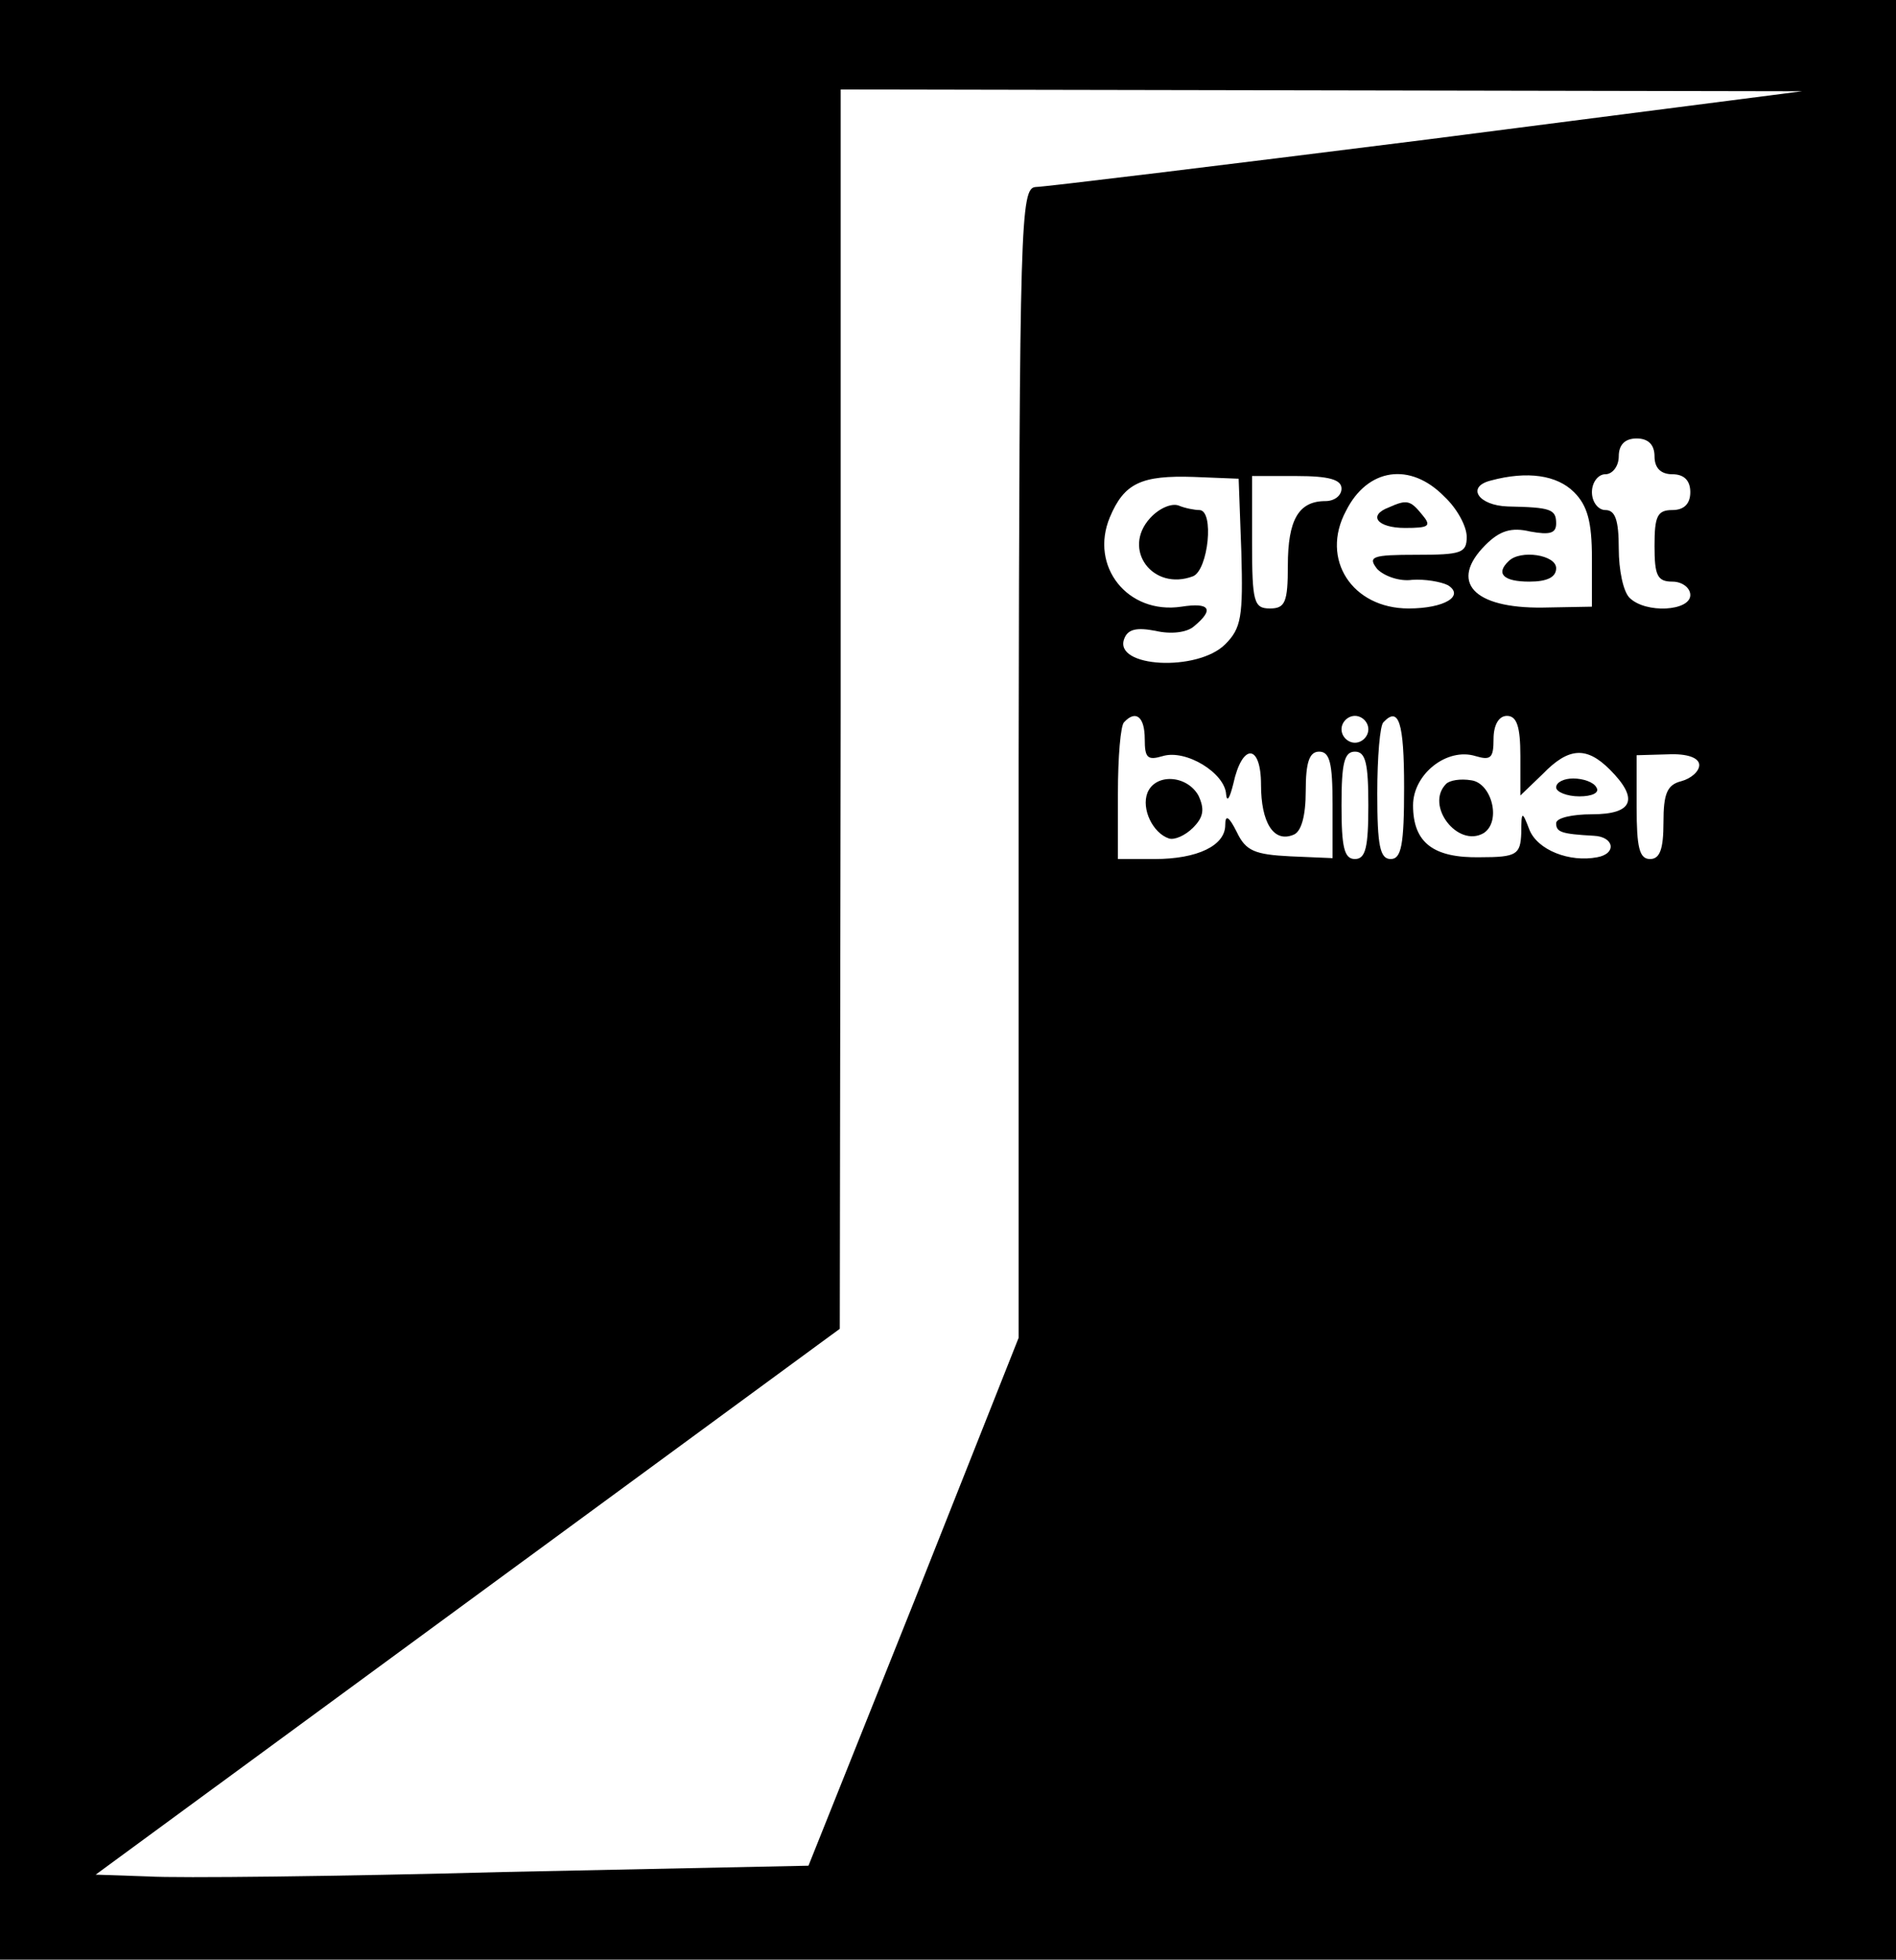 <?xml version="1.0" standalone="no"?>
<!DOCTYPE svg PUBLIC "-//W3C//DTD SVG 20010904//EN"
 "http://www.w3.org/TR/2001/REC-SVG-20010904/DTD/svg10.dtd">
<svg version="1.0" xmlns="http://www.w3.org/2000/svg"
 width="212pt" height="219pt" viewBox="0 0 212 219"
 preserveAspectRatio="xMidYMid meet">

<g transform="translate(0,219) scale(0.1,-0.1)"
fill="#000000" stroke="none">
<path d="M0 1095 l0 -1095 1060 0 1060 0 0 1095 0 1095 -1060 0 -1060 0 0
-1095z m1595 939 c-231 -29 -428 -53 -437 -53 -17 -1 -18 -39 -19 -643 l0
-643 -117 -295 -118 -295 -339 -7 c-187 -5 -367 -7 -399 -5 l-59 2 416 305
416 305 1 693 0 692 538 -1 537 -1 -420 -54z m255 -354 c0 -13 7 -20 20 -20
13 0 20 -7 20 -20 0 -13 -7 -20 -20 -20 -17 0 -20 -7 -20 -40 0 -33 3 -40 20
-40 11 0 20 -7 20 -15 0 -18 -50 -21 -68 -3 -7 7 -12 31 -12 55 0 32 -4 43
-15 43 -8 0 -15 9 -15 20 0 11 7 20 15 20 8 0 15 9 15 20 0 13 7 20 20 20 13
0 20 -7 20 -20z m-462 -107 c2 -72 0 -85 -18 -103 -31 -31 -125 -26 -113 6 4
11 14 13 35 9 17 -4 35 -2 43 5 23 19 18 27 -14 22 -60 -9 -103 45 -80 100 16
38 35 47 94 45 l50 -2 3 -82z m112 71 c0 -8 -8 -14 -18 -14 -30 0 -42 -21 -42
-72 0 -41 -3 -48 -20 -48 -18 0 -20 7 -20 74 l0 74 50 0 c36 0 50 -4 50 -14z
m115 -9 c14 -13 25 -33 25 -45 0 -18 -6 -20 -56 -20 -50 0 -55 -2 -44 -16 8
-8 25 -14 39 -12 14 1 32 -2 40 -6 19 -12 -4 -26 -44 -26 -63 0 -99 55 -70
109 24 48 72 55 110 16z m145 5 c15 -15 20 -33 20 -74 l0 -54 -55 -1 c-78 -1
-105 29 -64 70 16 16 29 20 50 15 22 -4 29 -2 29 9 0 16 -6 18 -54 19 -33 1
-47 22 -19 29 41 11 74 6 93 -13z m-480 -276 c0 -21 3 -24 20 -19 26 8 70 -19
71 -43 1 -9 4 -4 8 12 10 46 31 45 31 -1 0 -42 14 -65 36 -56 9 3 14 21 14 49
0 32 4 44 15 44 12 0 15 -13 15 -59 l0 -60 -47 2 c-40 2 -50 6 -60 27 -9 18
-13 20 -13 8 0 -23 -31 -38 -79 -38 l-41 0 0 73 c0 41 3 77 7 80 13 14 23 6
23 -19z m250 11 c0 -8 -7 -15 -15 -15 -8 0 -15 7 -15 15 0 8 7 15 15 15 8 0
15 -7 15 -15z m40 -65 c0 -64 -3 -80 -15 -80 -12 0 -15 15 -15 73 0 41 3 77 7
80 17 18 23 0 23 -73z m130 35 l0 -44 25 24 c29 30 49 31 75 5 33 -33 26 -50
-20 -50 -22 0 -40 -4 -40 -10 0 -10 6 -12 42 -14 23 -1 26 -20 4 -24 -31 -6
-67 8 -76 31 -8 21 -9 21 -9 -4 -1 -24 -5 -27 -46 -27 -52 -1 -75 16 -75 58 0
35 38 65 70 55 17 -5 20 -2 20 19 0 16 6 26 15 26 11 0 15 -12 15 -45z m-170
-55 c0 -47 -3 -60 -15 -60 -12 0 -15 13 -15 60 0 47 3 60 15 60 12 0 15 -13
15 -60z m370 45 c0 -7 -9 -15 -20 -18 -16 -4 -20 -14 -20 -46 0 -30 -4 -41
-15 -41 -12 0 -15 13 -15 58 l0 58 35 1 c22 1 35 -4 35 -12z"/>
<path d="M1286 1611 c-32 -35 3 -82 48 -65 17 7 24 74 7 74 -5 0 -16 2 -23 5
-8 3 -22 -3 -32 -14z"/>
<path d="M1553 1623 c-24 -9 -13 -23 18 -23 27 0 30 2 19 15 -13 16 -17 17
-37 8z"/>
<path d="M1687 1563 c-15 -14 -6 -23 23 -23 20 0 30 5 30 15 0 15 -40 21 -53
8z"/>
<path d="M1283 1304 c-7 -18 6 -45 24 -51 6 -2 18 3 27 12 12 12 13 21 6 36
-13 23 -48 25 -57 3z"/>
<path d="M1617 1314 c-24 -24 13 -72 42 -55 20 13 9 56 -14 59 -12 2 -24 0
-28 -4z"/>
<path d="M1740 1310 c0 -5 12 -10 26 -10 14 0 23 4 19 10 -3 6 -15 10 -26 10
-10 0 -19 -4 -19 -10z"/>
</g>
</svg>
